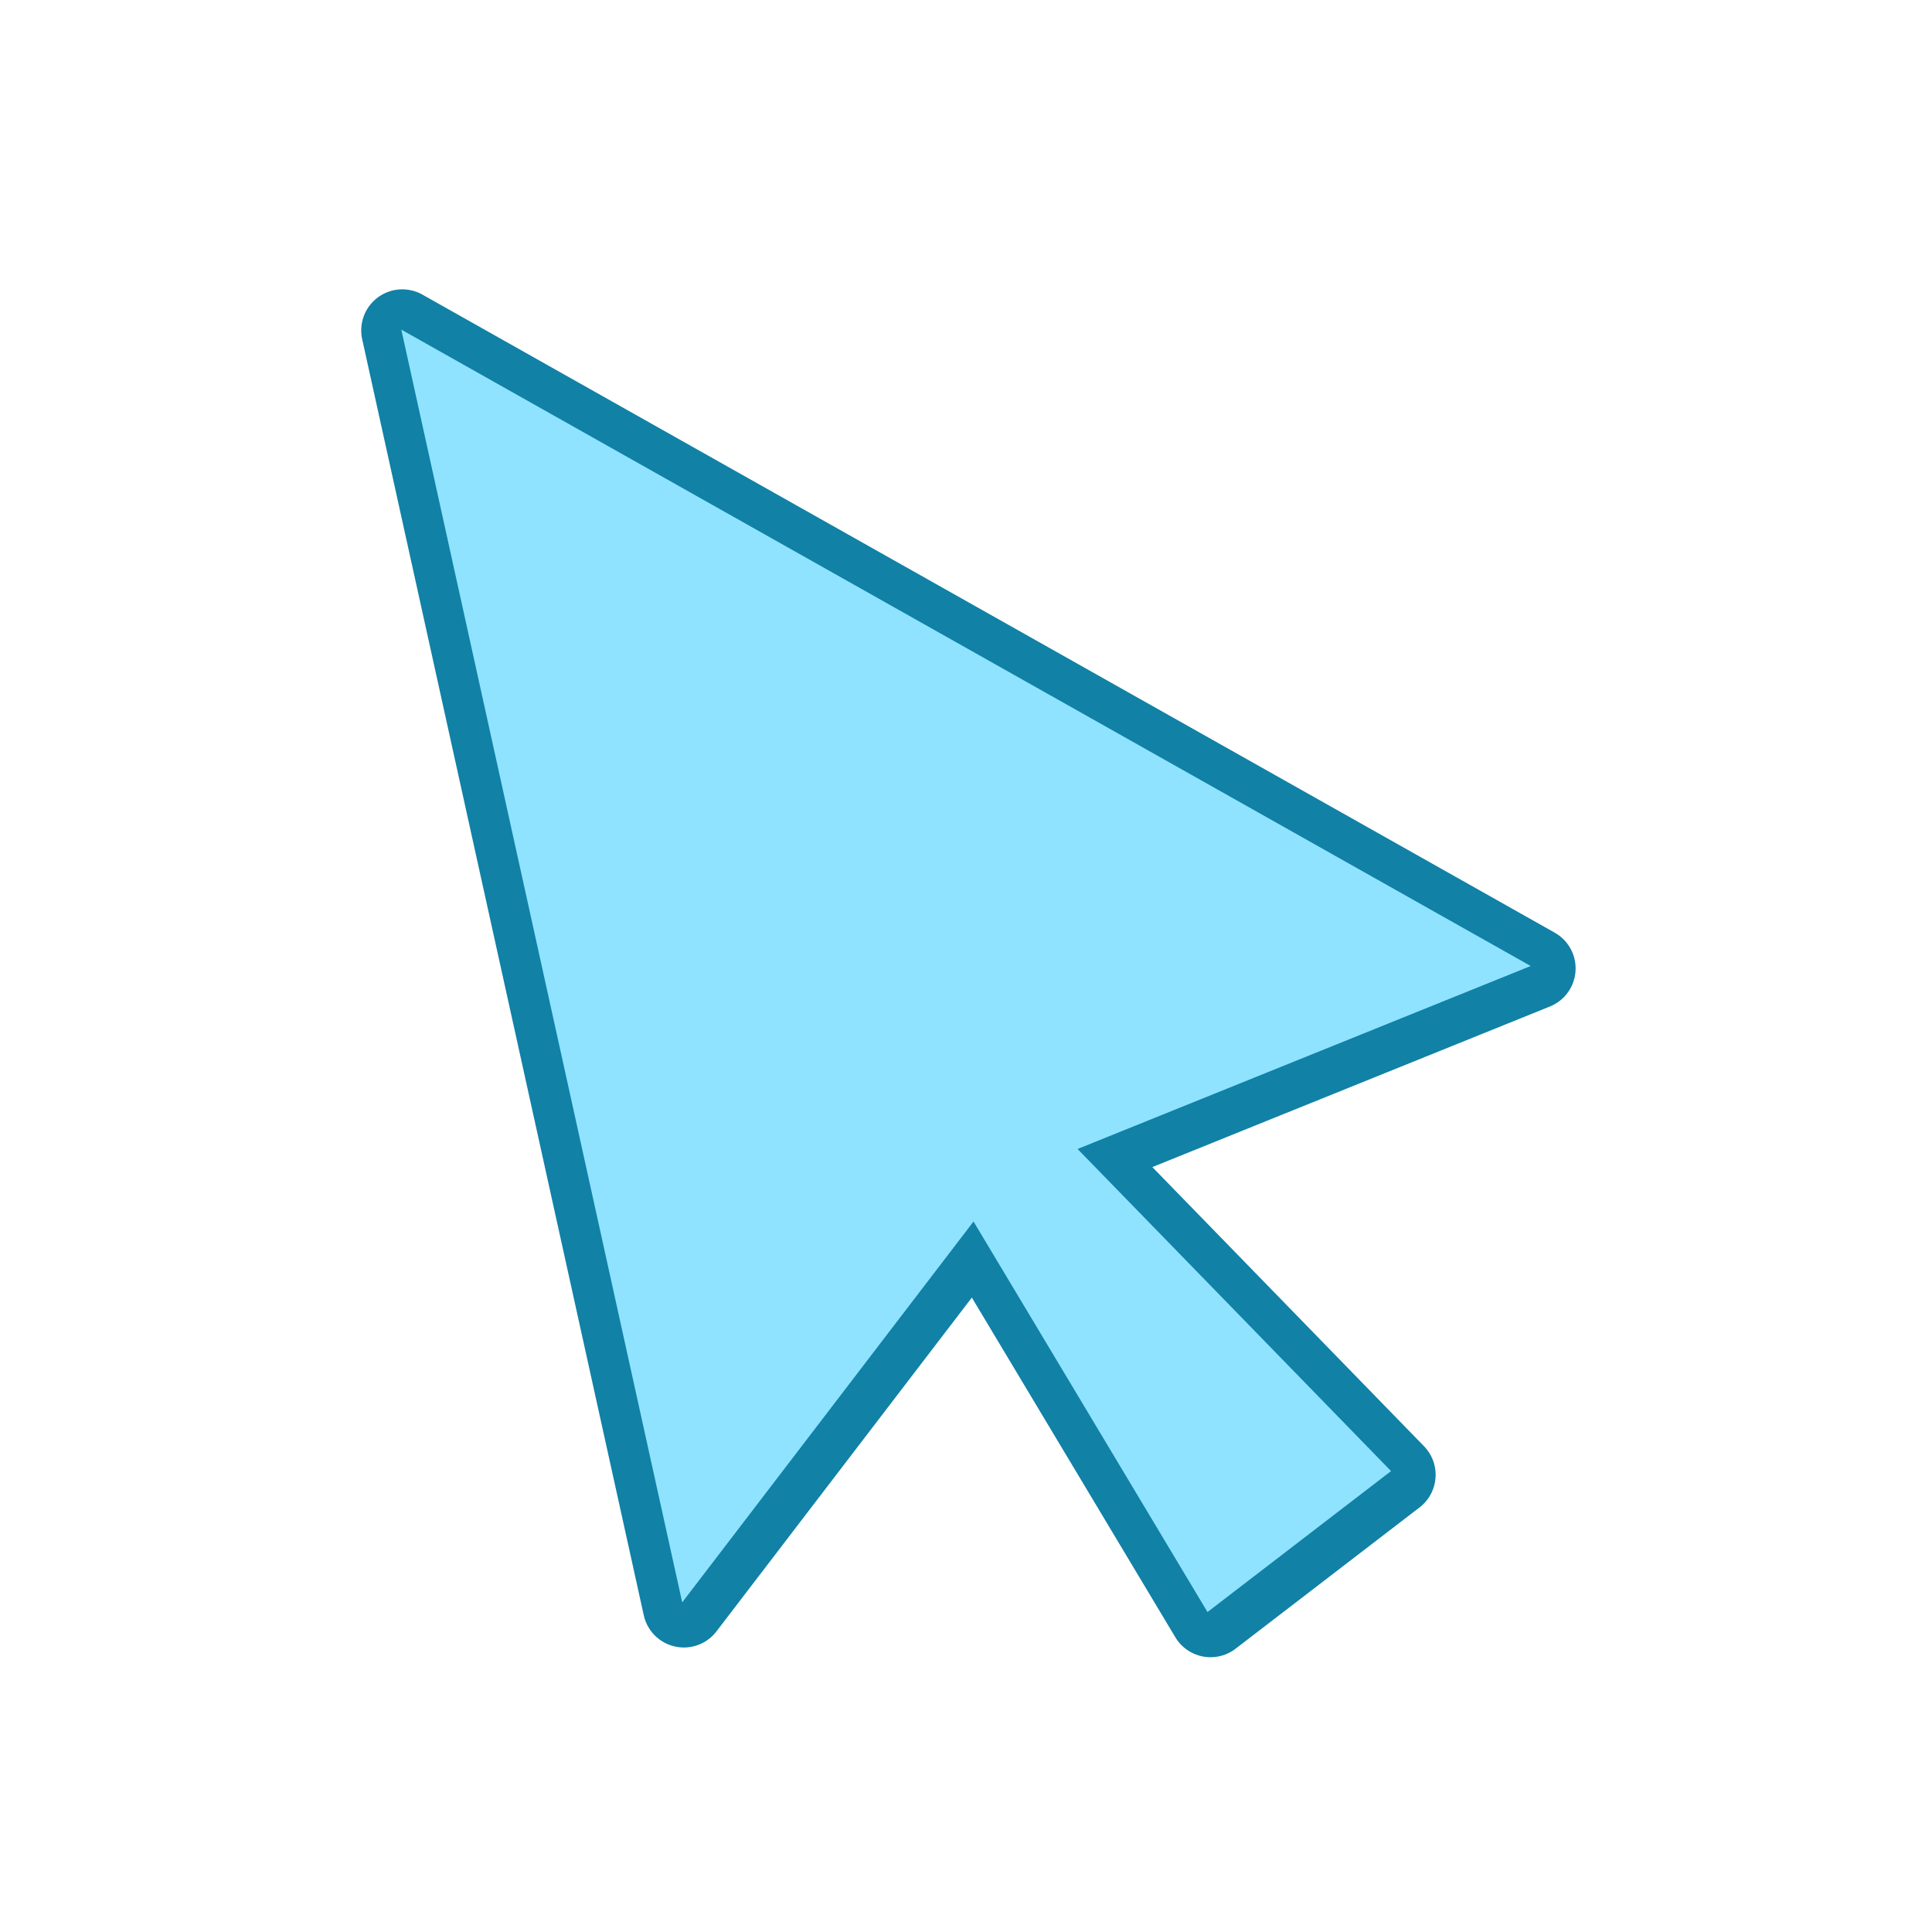 <?xml version="1.0" encoding="UTF-8"?>
<!-- Generated by icons8.com from Glyph Neue collection-->
<svg xmlns="http://www.w3.org/2000/svg" xmlns:xlink="http://www.w3.org/1999/xlink" viewBox="0 0 28 28" width="28px" height="28px">
<title>arrow cursor</title>
<g id="surface159195595">
<path style="fill-rule:nonzero;fill:rgb(56.078%,89.02%,100%);fill-opacity:1;stroke-width:10;stroke-linecap:butt;stroke-linejoin:round;stroke:rgb(6.667%,50.588%,65.098%);stroke-opacity:1;stroke-miterlimit:10;" d="M 181.949 113 L 126.625 135.347 L 164.901 174.676 L 142.489 191.888 L 113.922 144.2 L 78.344 190.704 L 44.051 35.296 Z M 181.949 113 " transform="matrix(0.119,0,0,0.119,0.588,0.588)"/>
<path style=" stroke:none;fill-rule:nonzero;fill:rgb(56.078%,89.02%,100%);fill-opacity:1;" d="M 5.816 4.777 L 9.887 23.223 L 14.109 17.703 L 17.5 23.363 L 20.16 21.32 L 15.617 16.652 L 22.184 14 Z M 5.816 4.777 "/>
</g>
</svg>
